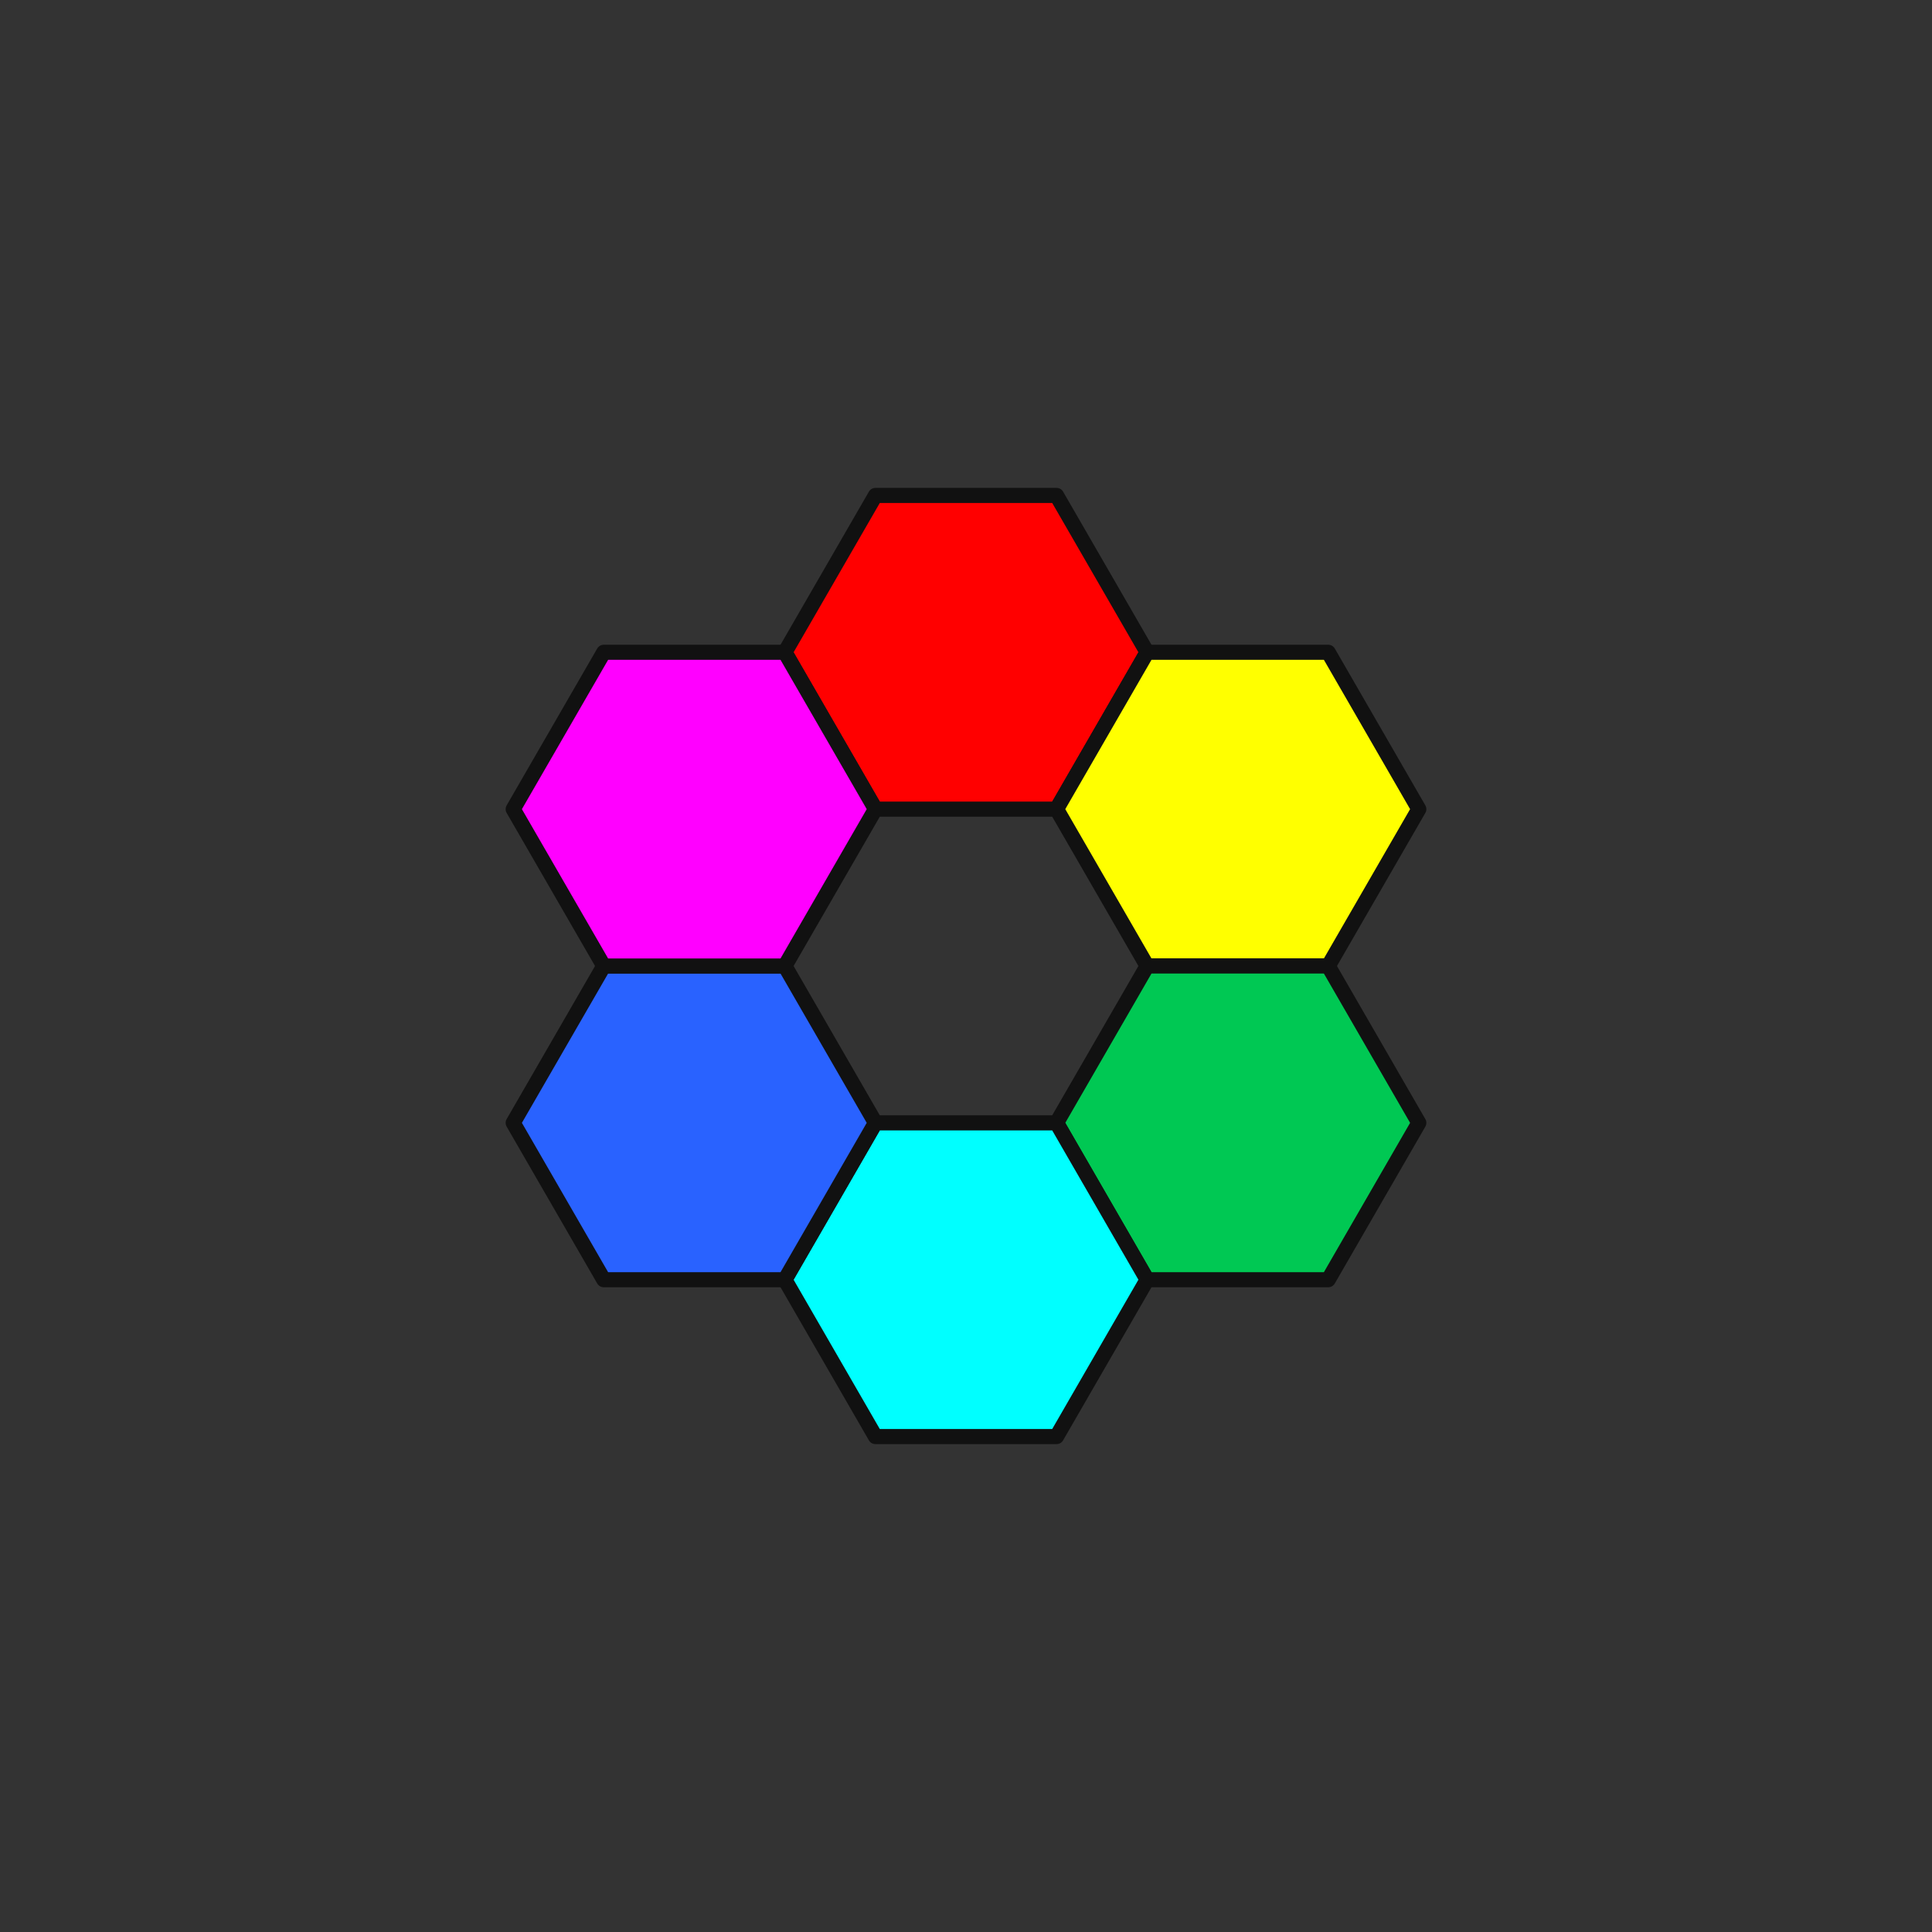 <?xml version="1.0" encoding="UTF-8"?>
<svg xmlns="http://www.w3.org/2000/svg" viewBox="0 0 256 256" width="256" height="256" role="img" aria-labelledby="title desc">
  <rect x="0" y="0" width="256" height="256" fill="#333333" stroke="none"/>
  <title id="title">PrimalMyst Hex Logo</title>
  <desc id="desc">Six touching hexagons arranged around an empty central hex. Colors clockwise from top: Red, Yellow, Green, Cyan, Blue, Magenta.</desc>
  <defs>
    <!-- Flat-top hex centered at (0,0); side length (radius) s=24 -->
    <symbol id="hex" overflow="visible">
      <polygon points="24,0 12,-20.784 -12,-20.784 -24,0 -12,20.784 12,20.784"/>
    </symbol>
  </defs>

  <!-- Six neighbors of a central hex (center at 128,128), using s=24 -->
  <!-- Neighbor center offsets for flat-top: (0,±√3*s), (±36,±20.784), (±36,∓20.784) -->
  <g stroke="#111" stroke-width="2" stroke-linejoin="round">
    <!-- 1: North (Top) - RED -->
    <use href="#hex" transform="translate(128,86.431)" fill="#FF0000"/>

    <!-- 2: Northeast (Top-Right) - YELLOW -->
    <use href="#hex" transform="translate(164,107.216)" fill="#FFFF00"/>

    <!-- 3: Southeast (Bottom-Right) - GREEN -->
    <use href="#hex" transform="translate(164,148.784)" fill="#00C853"/>

    <!-- 4: South (Bottom) - CYAN -->
    <use href="#hex" transform="translate(128,169.569)" fill="#00FFFF"/>

    <!-- 5: Southwest (Bottom-Left) - BLUE -->
    <use href="#hex" transform="translate(92,148.784)" fill="#2962FF"/>

    <!-- 6: Northwest (Top-Left) - MAGENTA -->
    <use href="#hex" transform="translate(92,107.216)" fill="#FF00FF"/>
  </g>
</svg>
